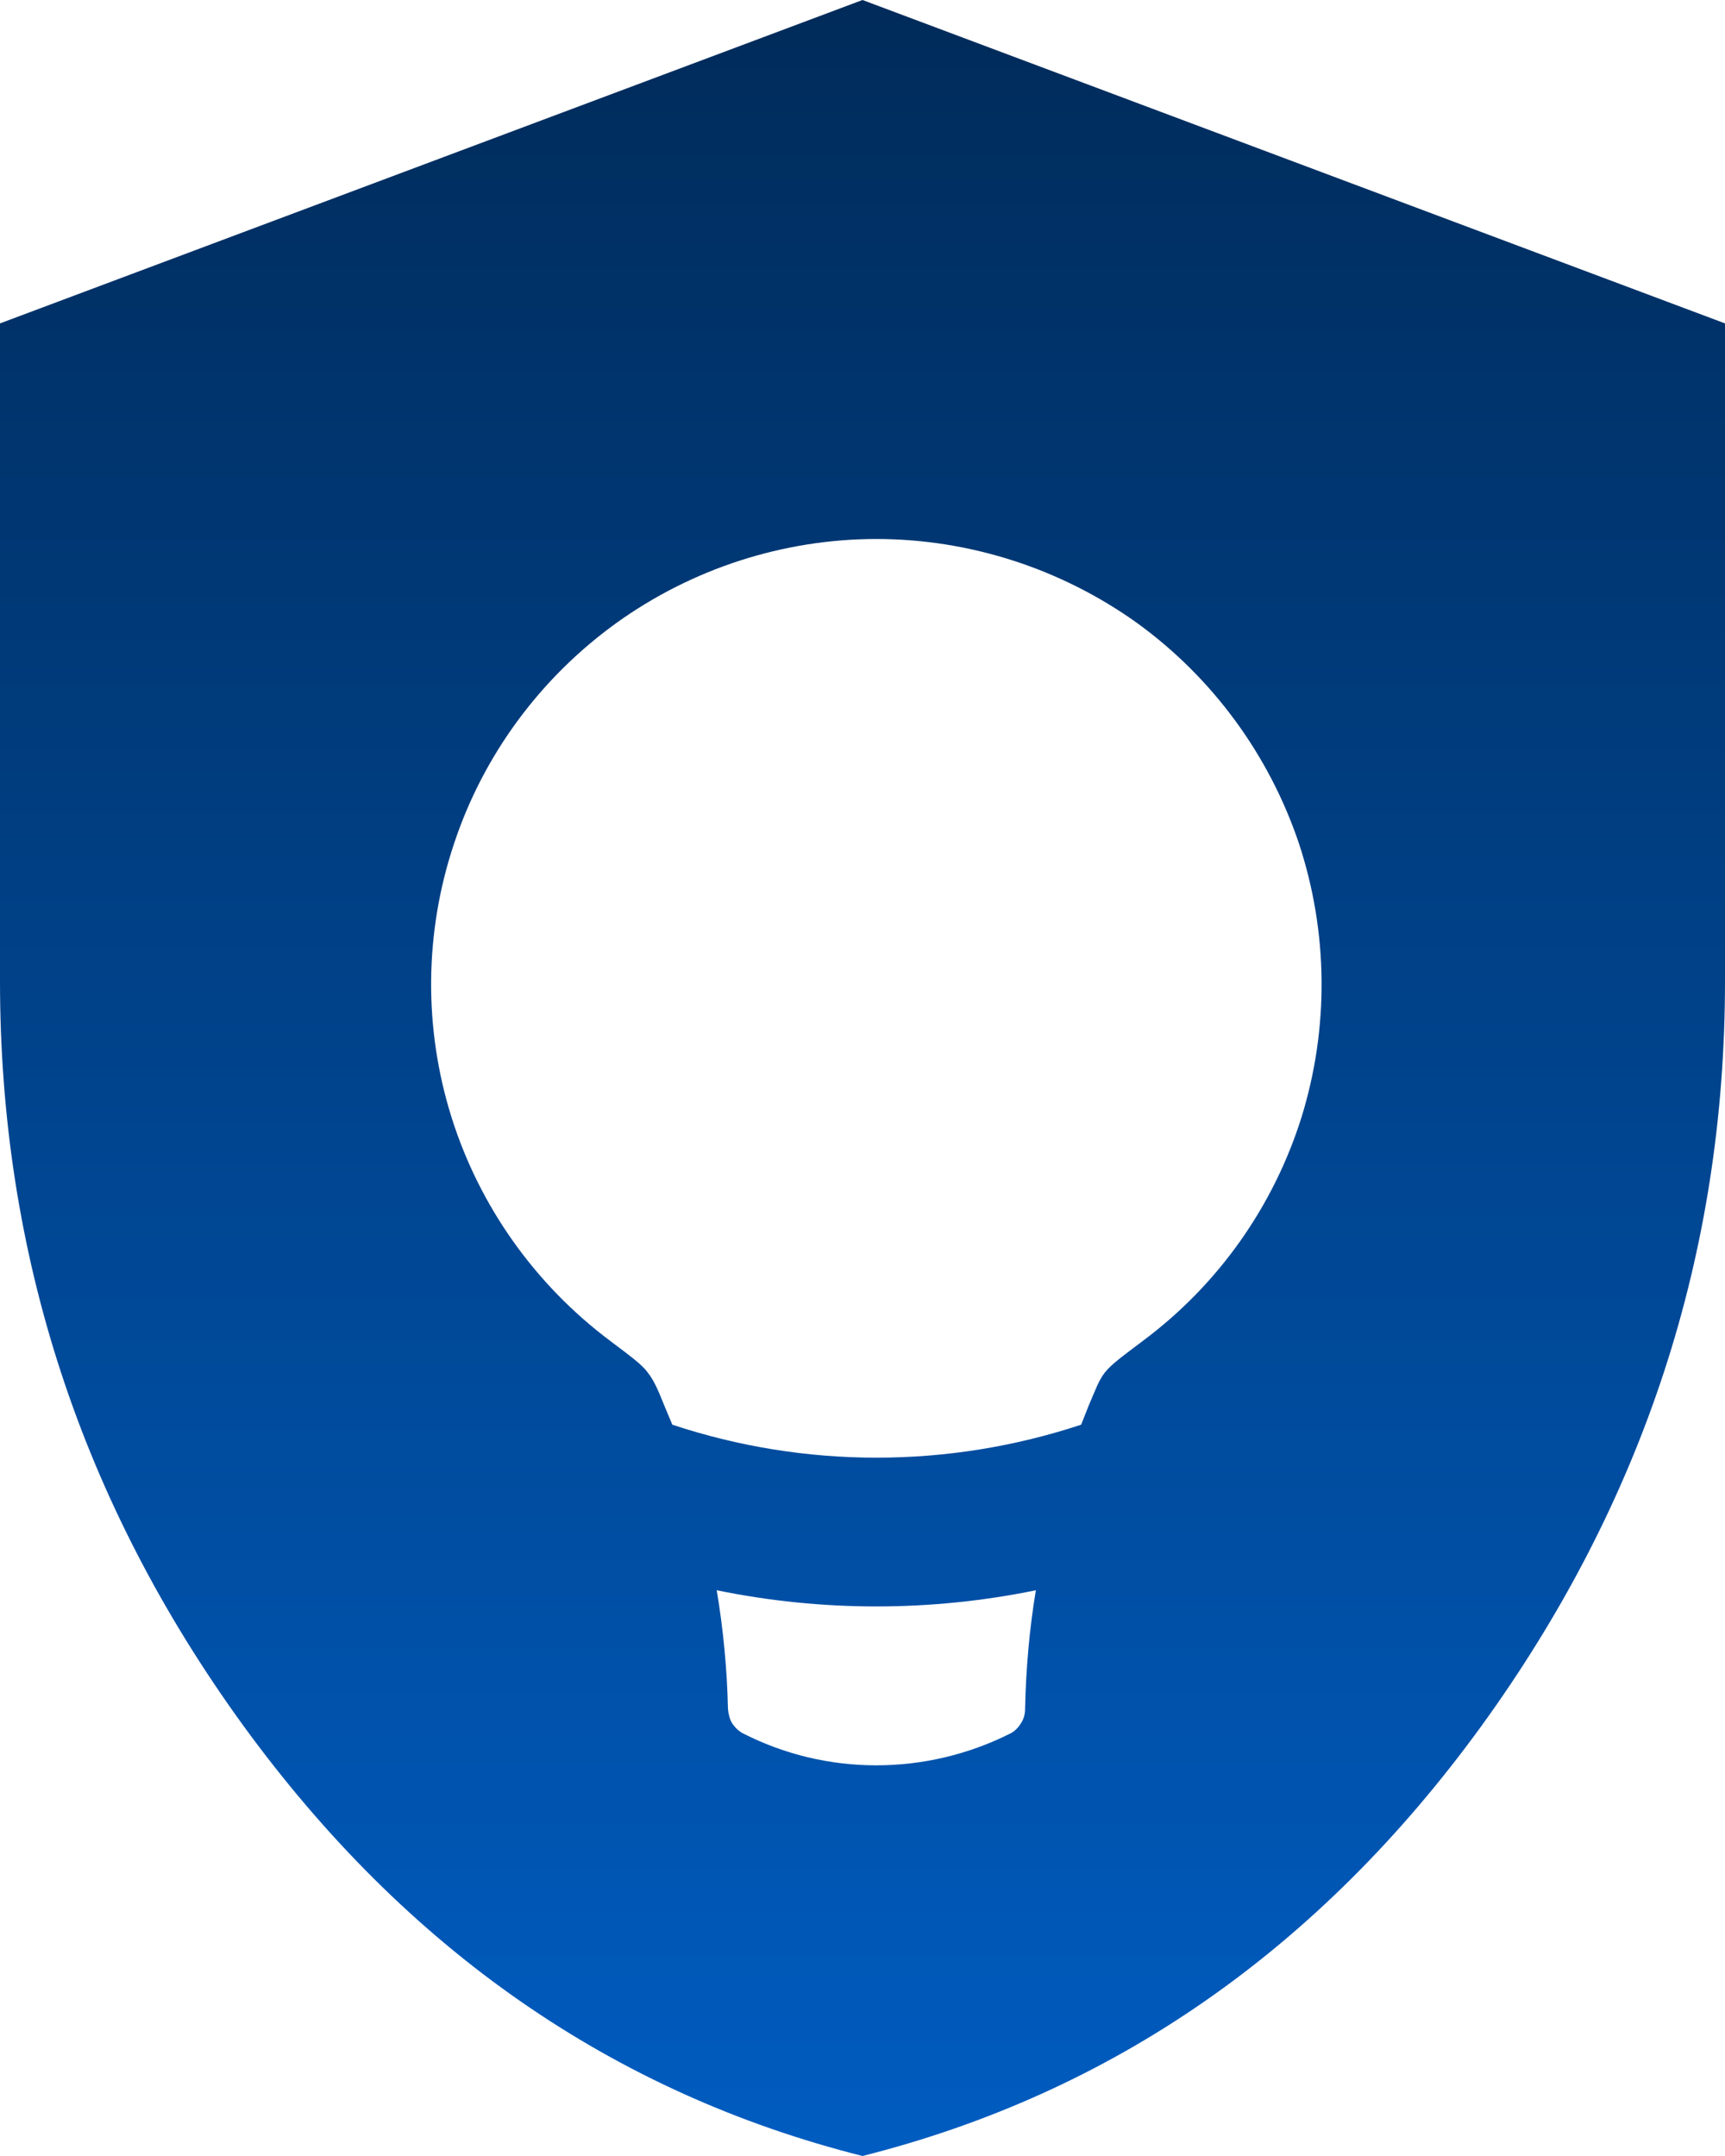 <svg width="4" height="5" viewBox="0 0 4 5" fill="none" xmlns="http://www.w3.org/2000/svg">
<path d="M4 0.75V2.275C4 2.908 3.811 3.484 3.435 4.003C3.058 4.522 2.579 4.854 2 5C1.421 4.854 0.943 4.522 0.565 4.003C0.188 3.484 -8.90325e-05 2.908 3.15517e-08 2.275V0.75L2 0L4 0.75ZM2.402 3.688C2.158 3.738 1.906 3.738 1.662 3.688C1.677 3.778 1.686 3.87 1.688 3.963C1.689 3.975 1.692 3.987 1.698 3.997C1.705 4.007 1.714 4.016 1.725 4.021C1.82 4.069 1.925 4.094 2.032 4.094C2.139 4.094 2.245 4.069 2.341 4.021C2.352 4.016 2.361 4.007 2.367 3.997C2.374 3.987 2.377 3.975 2.377 3.963C2.379 3.87 2.387 3.778 2.402 3.688ZM2.032 1.25C1.816 1.25 1.604 1.319 1.429 1.445C1.253 1.572 1.121 1.751 1.053 1.956C0.984 2.162 0.982 2.384 1.047 2.591C1.112 2.798 1.241 2.979 1.414 3.109C1.463 3.146 1.488 3.164 1.502 3.183C1.516 3.201 1.525 3.221 1.541 3.261L1.559 3.304C1.866 3.406 2.199 3.406 2.507 3.304L2.524 3.261C2.541 3.221 2.548 3.201 2.562 3.183C2.577 3.164 2.602 3.146 2.651 3.109C2.825 2.979 2.953 2.798 3.018 2.591C3.082 2.384 3.08 2.162 3.012 1.956C2.943 1.751 2.812 1.572 2.637 1.445C2.461 1.319 2.249 1.25 2.032 1.25Z" fill="url(#paint0_linear_29_345)"/>
<defs>
<linearGradient id="paint0_linear_29_345" x1="2" y1="0" x2="2" y2="5" gradientUnits="userSpaceOnUse">
<stop stop-color="#002B5A"/>
<stop offset="1" stop-color="#005CC0"/>
</linearGradient>
</defs>
</svg>
